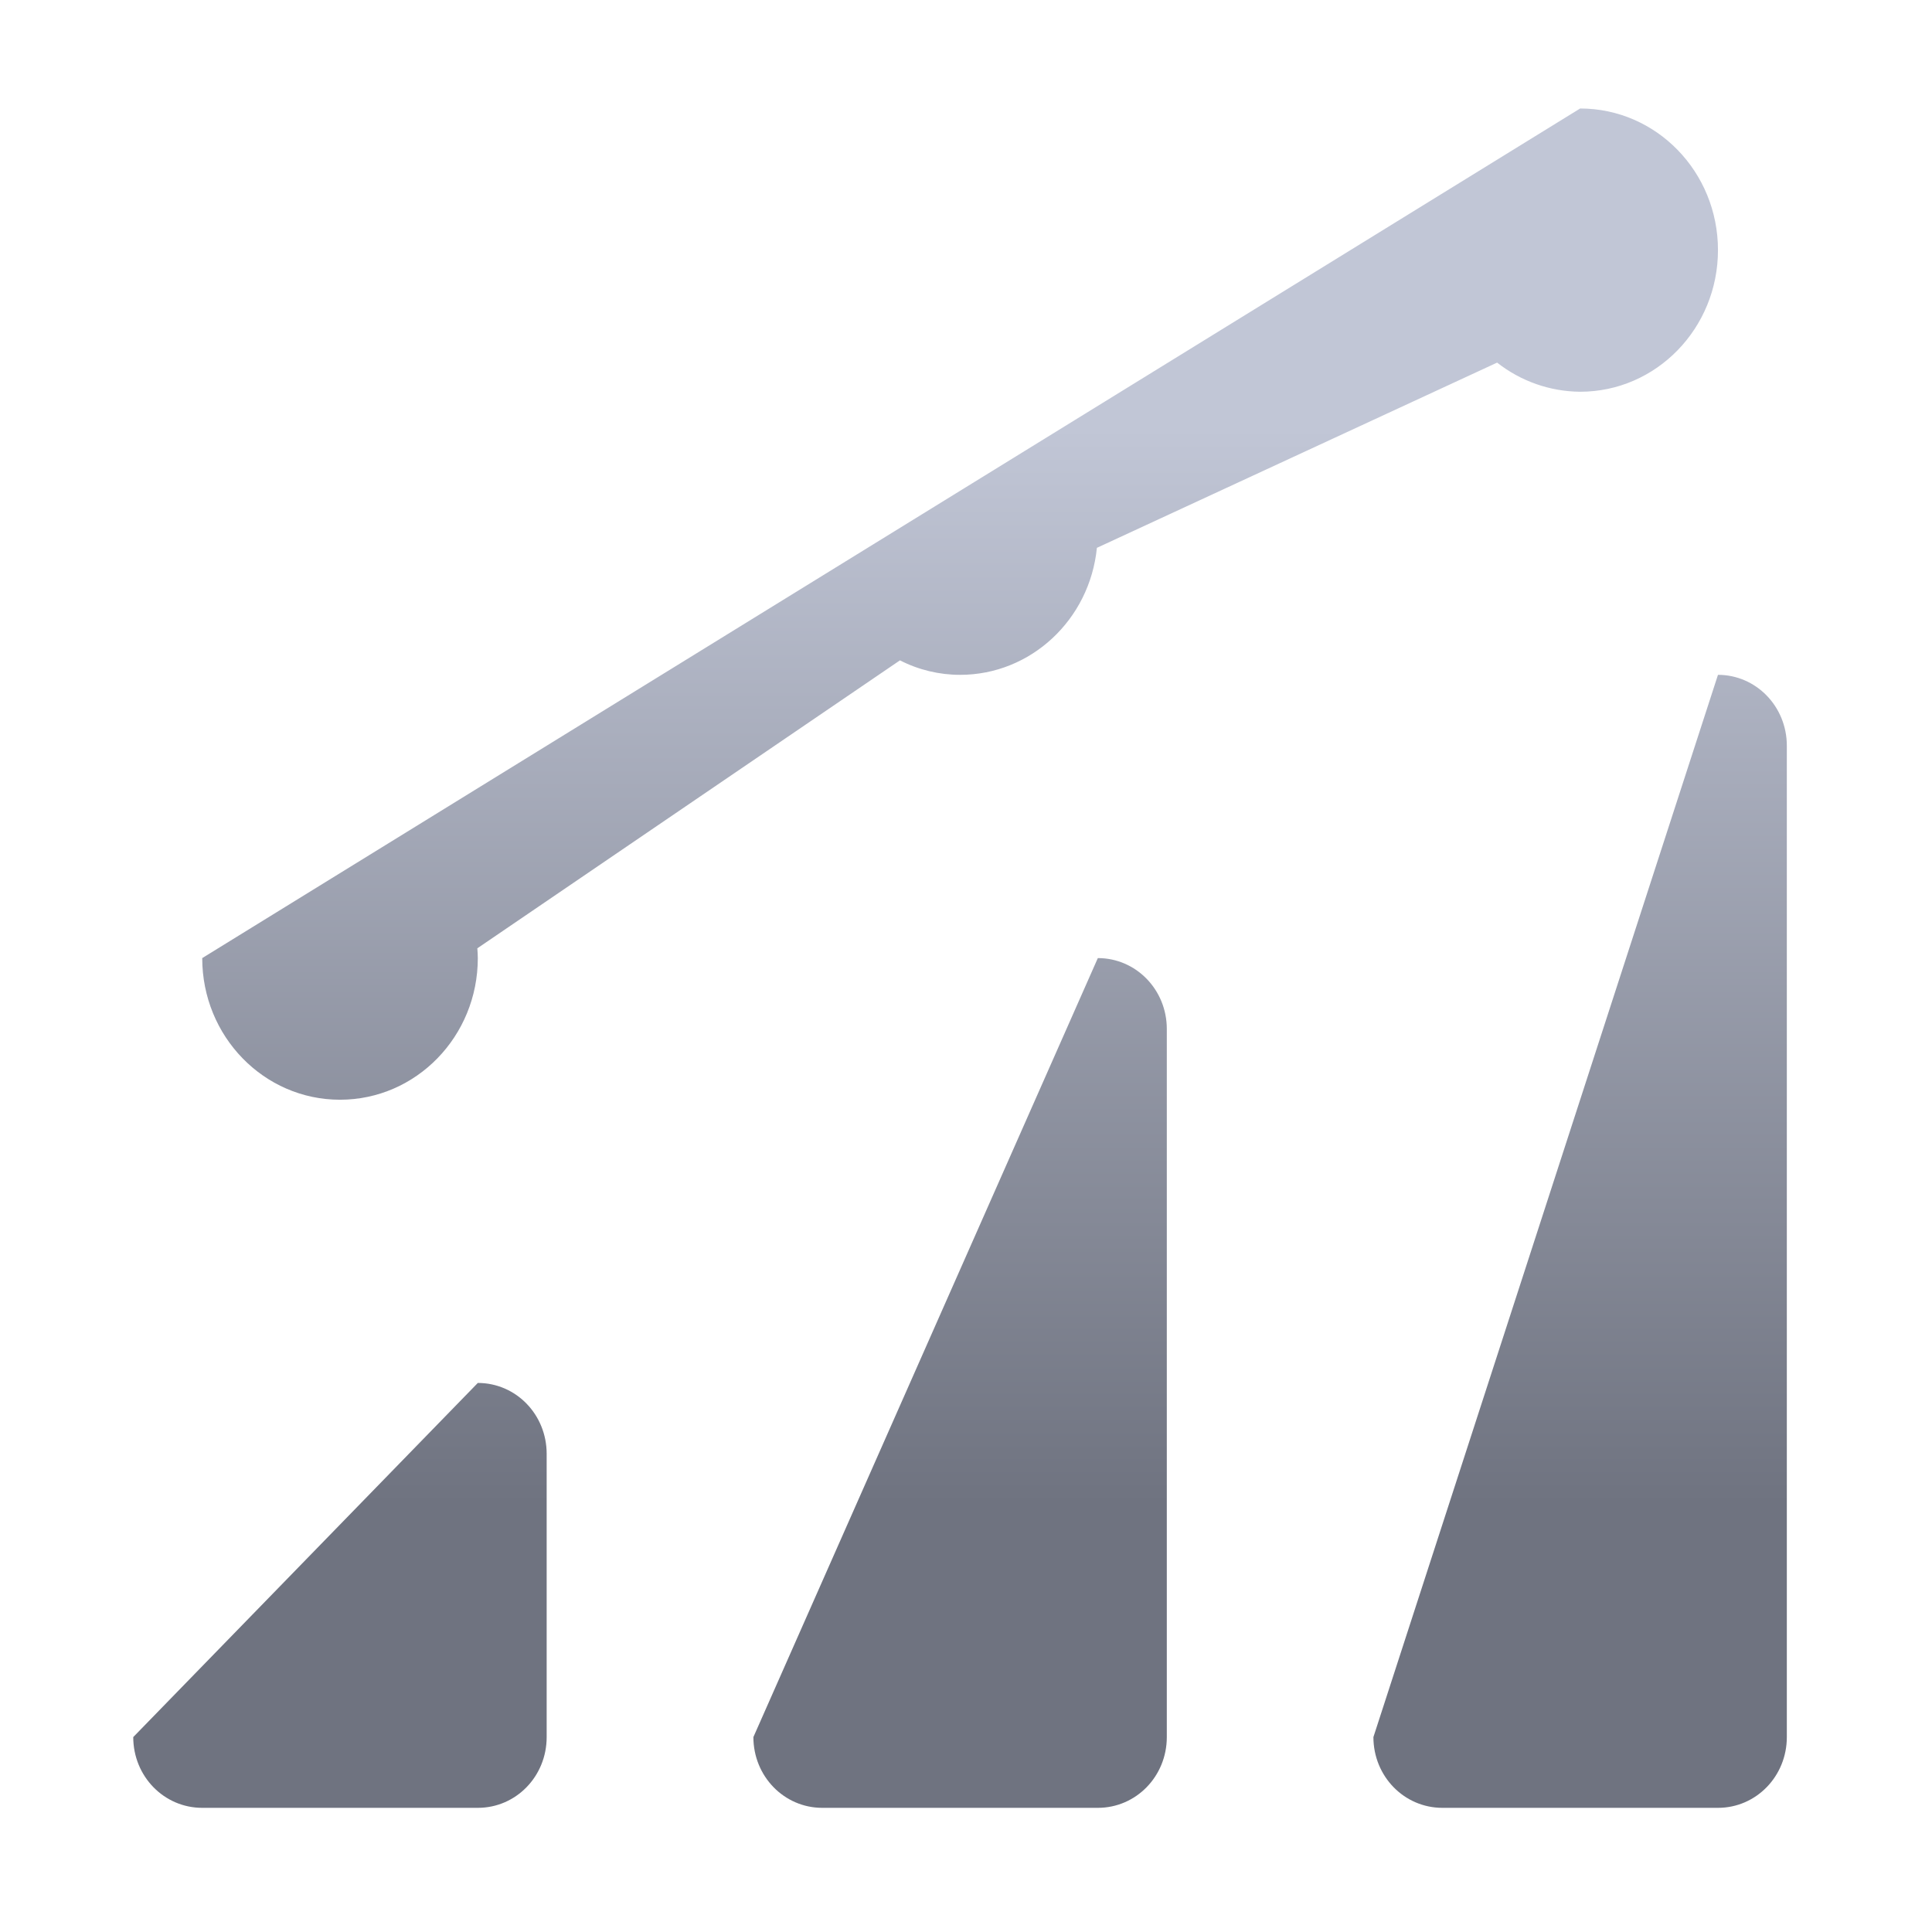 <svg xmlns="http://www.w3.org/2000/svg" xmlns:xlink="http://www.w3.org/1999/xlink" width="64" height="64" viewBox="0 0 64 64" version="1.1"><defs><linearGradient id="linear0" gradientUnits="userSpaceOnUse" x1="0" y1="0" x2="0" y2="1" gradientTransform="matrix(56,0,0,35.898,4,14.051)"><stop offset="0" style="stop-color:#c1c6d6;stop-opacity:1;"/><stop offset="1" style="stop-color:#6f7380;stop-opacity:1;"/></linearGradient></defs><g id="surface1"><path style=" stroke:none;fill-rule:nonzero;fill:url(#linear0);" d="M 52.344 3.594 L 6.699 31.738 C 6.699 34.332 8.742 36.43 11.262 36.43 C 13.785 36.43 15.828 34.332 15.828 31.738 C 15.828 31.633 15.82 31.523 15.812 31.414 L 29.812 21.875 C 30.43 22.191 31.113 22.355 31.805 22.355 C 34.141 22.355 36.098 20.535 36.336 18.148 L 49.594 12.012 C 50.383 12.633 51.352 12.969 52.344 12.977 C 54.867 12.977 56.91 10.875 56.91 8.285 C 56.91 5.691 54.867 3.594 52.344 3.594 Z M 45.496 57.543 C 45.496 58.844 46.516 59.887 47.781 59.887 L 56.91 59.887 C 58.172 59.887 59.191 58.844 59.191 57.543 L 59.191 24.703 C 59.191 23.402 58.172 22.355 56.91 22.355 Z M 24.957 57.543 C 24.957 58.844 25.977 59.887 27.238 59.887 L 36.367 59.887 C 37.633 59.887 38.652 58.844 38.652 57.543 L 38.652 34.086 C 38.652 32.785 37.633 31.738 36.367 31.738 Z M 4.414 57.543 C 4.414 58.844 5.434 59.887 6.699 59.887 L 15.828 59.887 C 17.094 59.887 18.109 58.844 18.109 57.543 L 18.109 48.16 C 18.109 46.859 17.094 45.812 15.828 45.812 Z M 4.414 57.543 "/></g></svg>
